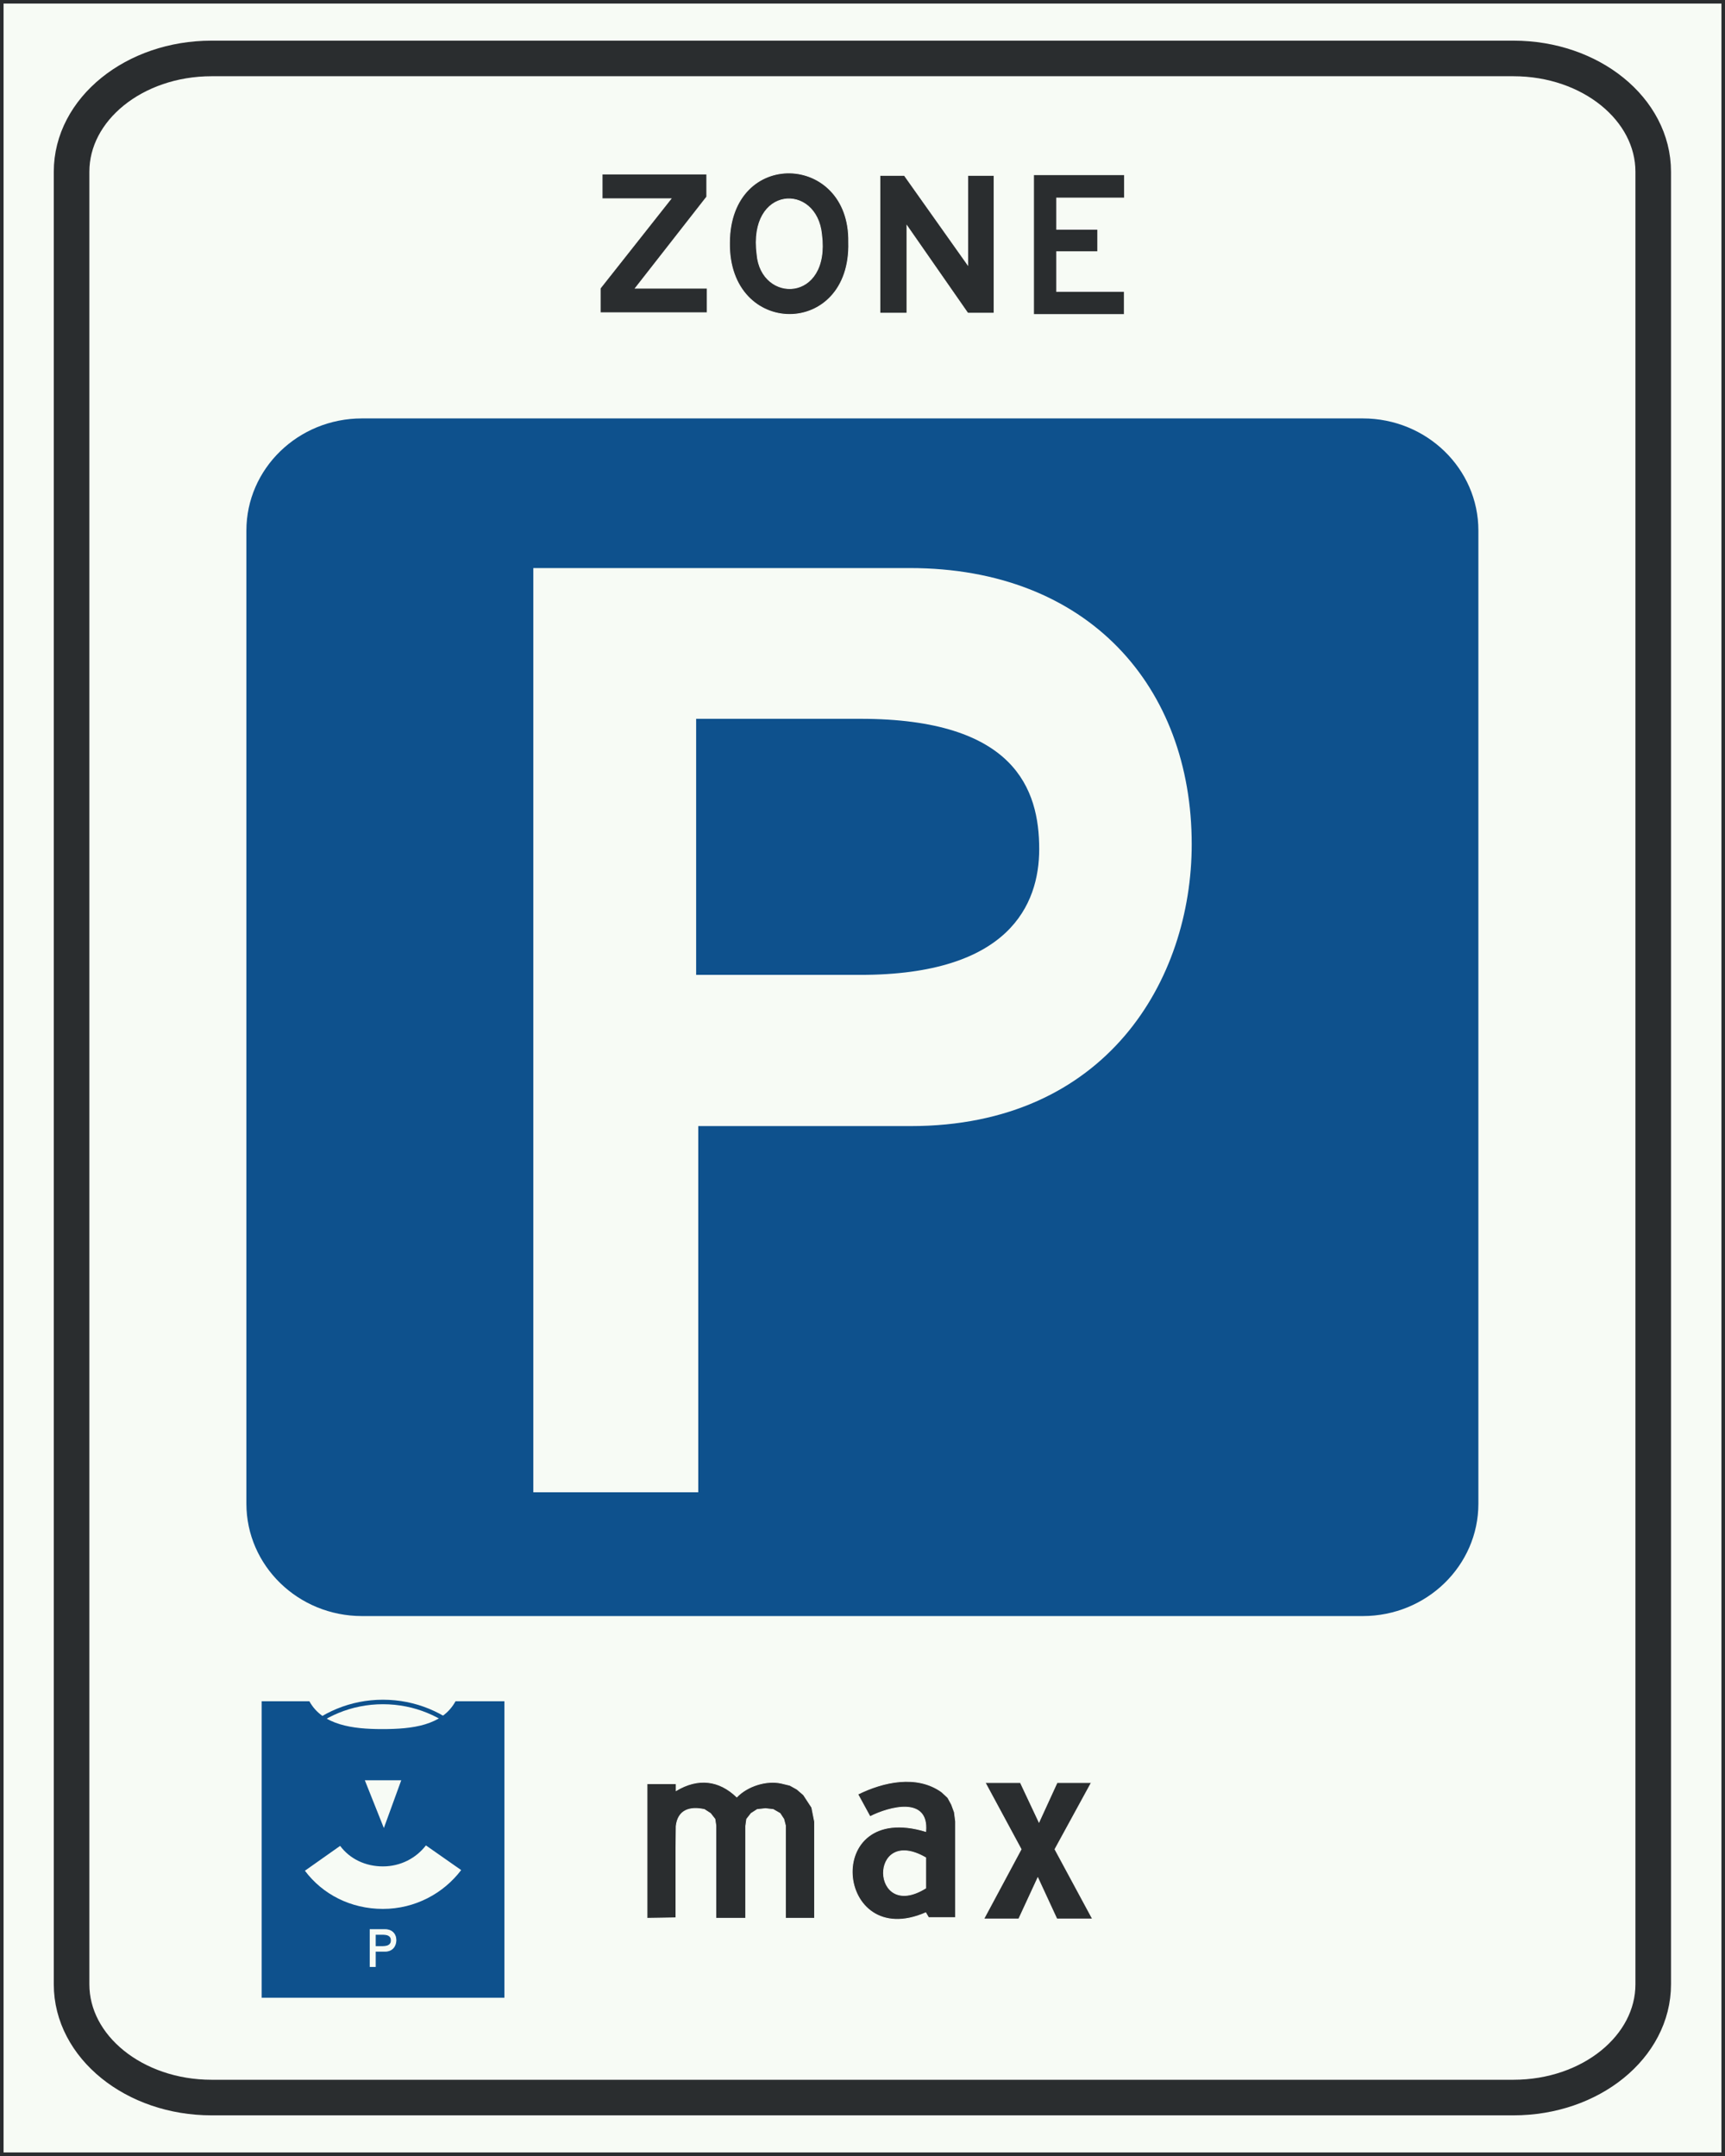 <?xml version="1.0" encoding="UTF-8" standalone="no"?>
<svg
   id="Nederlands_verkeersbord_E10"
   width="240"
   height="300"
   viewBox="0 0 240 300"
   version="1.1"
   sodipodi:docname="E10.svg"
   inkscape:version="1.3.2 (091e20e, 2023-11-25, custom)"
   xmlns:inkscape="http://www.inkscape.org/namespaces/inkscape"
   xmlns:sodipodi="http://sodipodi.sourceforge.net/DTD/sodipodi-0.dtd"
   xmlns="http://www.w3.org/2000/svg"
   xmlns:svg="http://www.w3.org/2000/svg">
  <rect x="0" y="0" width="240" height="300" fill="#808080" stroke="none"/>
  <defs
     id="defs1" />
  <sodipodi:namedview
     id="namedview1"
     pagecolor="#ffffff"
     bordercolor="#000000"
     borderopacity="0.25"
     inkscape:showpageshadow="2"
     inkscape:pageopacity="0.0"
     inkscape:pagecheckerboard="0"
     inkscape:deskcolor="#d1d1d1"
     inkscape:zoom="2.6233333"
     inkscape:cx="120.07624"
     inkscape:cy="150"
     inkscape:window-width="1920"
     inkscape:window-height="1001"
     inkscape:window-x="-9"
     inkscape:window-y="-9"
     inkscape:window-maximized="1"
     inkscape:current-layer="Nederlands_verkeersbord_E10" />
  <path
     id="wit_vlak"
     style="fill:#f7fbf5;stroke:none"
     d="M 0.248,299.752 L 239.752,299.752 L 239.752,0.248 L 0.248,0.248 L 0.248,299.752 z M 239.752,299.752 L 239.752,299.752 z " />
  <path
     id="zwarte_rand"
     style="fill:none;stroke:#2a2d2f;stroke-width:0.495"
     d="M 0.248,299.752 L 239.752,299.752 L 239.752,0.248 L 0.248,0.248 L 0.248,299.752 z M 239.752,299.752 L 239.752,299.752 z " />
  <path
     id="zwarte_bies"
     style="fill:none;stroke:#2a2d2f;stroke-width:4.951"
     d="M 210.56,291.868 C 221.316,291.868 230.013,284.813 230.013,276.107 L 230.013,23.901 C 230.013,15.187 221.316,8.132 210.56,8.132 L 29.442,8.132 C 18.687,8.132 9.958,15.187 9.958,23.901 L 9.958,276.107 C 9.958,284.813 18.687,291.868 29.442,291.868 L 210.56,291.868 z " />
  <g
     id="tekst_ZONE">
    <path
       id="letter_Z_zwart"
       style="fill:#2a2d2f;stroke:none"
       d="M 98.392,43.511 L 83.517,43.511 L 83.517,40.109 L 93.357,27.652 L 83.778,27.652 L 83.778,24.218 L 98.326,24.218 L 98.326,27.392 L 88.388,40.109 L 98.392,40.109 L 98.392,43.511 z " />
    <path
       id="letter_Z_contour"
       style="fill:none;stroke:#f7fbf5;stroke-width:0.107"
       d="M 98.392,43.511 L 83.517,43.511 L 83.517,40.109 L 93.357,27.652 L 83.778,27.652 L 83.778,24.218 L 98.326,24.218 L 98.326,27.392 L 88.388,40.109 L 98.392,40.109 L 98.392,43.511 z " />
    <path
       id="letter_O_zwart"
       style="fill:#2a2d2f;stroke:none"
       d="M 118.073,33.69 C 118.465,47.131 101.302,47.066 101.497,33.755 C 101.563,20.5 118.301,21.2 118.073,33.69 z M 114.313,32.64 C 113.626,25.423 104.08,25.838 105.322,35.406 C 105.911,42.209 115.523,42.078 114.313,32.64 z " />
    <path
       id="letter_O_contour"
       style="fill:none;stroke:#f7fbf5;stroke-width:0.107"
       d="M 118.073,33.69 C 118.465,47.131 101.302,47.066 101.497,33.755 C 101.563,20.5 118.301,21.2 118.073,33.69 z M 114.313,32.64 C 113.626,25.423 104.08,25.838 105.322,35.406 C 105.911,42.209 115.523,42.078 114.313,32.64 z " />
    <path
       id="letter_N_zwart"
       style="fill:#2a2d2f;stroke:none"
       d="M 138.309,24.406 L 138.309,43.576 L 134.648,43.576 L 126.18,31.403 L 126.18,43.576 L 122.421,43.576 L 122.421,24.406 L 125.82,24.406 L 134.648,36.863 L 134.648,24.406 L 138.309,24.406 z " />
    <path
       id="letter_N_contour"
       style="fill:none;stroke:#f7fbf5;stroke-width:0.107"
       d="M 138.309,24.406 L 138.309,43.576 L 134.648,43.576 L 126.18,31.403 L 126.18,43.576 L 122.421,43.576 L 122.421,24.406 L 125.82,24.406 L 134.648,36.863 L 134.648,24.406 L 138.309,24.406 z " />
    <path
       id="letter_E_zwart"
       style="fill:#2a2d2f;stroke:none"
       d="M 156.454,24.308 L 156.454,27.554 L 147.006,27.554 L 147.006,31.908 L 152.727,31.908 L 152.727,35.024 L 147.006,35.024 L 147.006,40.557 L 156.421,40.557 L 156.421,43.763 L 143.802,43.763 L 143.802,24.308 L 156.454,24.308 z " />
    <path
       id="letter_E_contour"
       style="fill:none;stroke:#f7fbf5;stroke-width:0.107"
       d="M 156.454,24.308 L 156.454,27.554 L 147.006,27.554 L 147.006,31.908 L 152.727,31.908 L 152.727,35.024 L 147.006,35.024 L 147.006,40.557 L 156.421,40.557 L 156.421,43.763 L 143.802,43.763 L 143.802,24.308 L 156.454,24.308 z " />
  </g>
  <g
     id="blauw_P-bord">
    <path
       id="blauw_bord"
       fill="#0e518d"
       d="M 189.604,224.87 C 198.497,224.87 205.689,217.848 205.689,209.231 L 205.689,73.828 C 205.689,65.219 198.497,58.222 189.604,58.222 L 50.366,58.222 C 41.473,58.222 34.281,65.219 34.281,73.828 L 34.281,209.231 C 34.281,217.848 41.473,224.87 50.366,224.87 L 189.604,224.87" />
    <path
       id="witte_letter_P"
       fill="#f7fbf5"
       d="M 97.15,207.645 L 74.199,207.645 L 74.199,79.044 L 126.573,79.044 C 151.452,79.044 165.804,95.602 165.804,117.473 C 165.804,136.351 153.904,156.692 126.703,156.692 L 97.15,156.692 L 97.15,207.645 z M 119.708,135.651 C 140.369,135.651 144.586,125.895 144.586,118.141 C 144.586,109.841 141.219,100.02 119.708,100.02 L 96.855,100.02 L 96.855,135.651 L 119.708,135.651" />
  </g>
  <g
     id="parkeerschijf">
    <path
       id="parkeerschijf_a"
       style="fill:#f7fbf5;stroke:none"
       d="M 53.276,268.19 C 62.201,268.19 69.426,261.168 69.426,252.486 C 69.426,243.845 62.201,236.823 53.276,236.823 C 44.383,236.823 37.125,243.845 37.125,252.486 C 37.125,261.168 44.383,268.19 53.276,268.19 z " />
    <path
       id="parkeerschijf_b"
       style="fill:none;stroke:#0e518d;stroke-width:0.627"
       d="M 53.276,268.19 C 62.201,268.19 69.426,261.168 69.426,252.486 C 69.426,243.845 62.201,236.823 53.276,236.823 C 44.383,236.823 37.125,243.845 37.125,252.486 C 37.125,261.168 44.383,268.19 53.276,268.19 z " />
    <path
       id="parkeerschijf_c"
       style="fill:#0e518d;stroke:none"
       d="M 70.178,236.725 L 70.178,277.979 L 36.407,277.979 L 36.407,236.725 L 43.043,236.725 C 44.874,240.061 49.091,240.598 53.178,240.598 C 57.33,240.598 61.515,240.126 63.378,236.725 L 70.178,236.725" />
    <path
       id="parkeerschijf_d"
       style="fill:#f7fbf5;stroke:none"
       d="M 53.406,254.366 L 50.758,247.718 L 55.826,247.718 L 53.406,254.366" />
    <path
       id="parkeerschijf_e"
       style="fill:#f7fbf5;stroke:none"
       d="M 59.258,256.782 C 57.886,258.564 55.727,259.703 53.276,259.703 C 50.824,259.703 48.666,258.654 47.325,256.847 L 42.422,260.306 C 44.874,263.585 48.797,265.619 53.276,265.619 C 57.754,265.619 61.71,263.454 64.163,260.216 L 59.258,256.782" />
    <path
       id="parkeerschijf_f"
       style="fill:#f7fbf5;stroke:none"
       d="M 52.328,273.756 L 51.379,273.756 L 51.379,268.385 L 53.57,268.385 C 54.616,268.385 55.204,269.077 55.204,269.972 C 55.204,270.769 54.714,271.624 53.57,271.624 L 52.328,271.624 L 52.328,273.756 z M 53.276,270.737 C 54.158,270.737 54.322,270.354 54.322,270.005 C 54.322,269.655 54.191,269.272 53.276,269.272 L 52.328,269.272 L 52.328,270.737 L 53.276,270.737 z " />
    <path
       id="parkeerschijf_g"
       style="fill:none;stroke:#0e518d;stroke-width:0.116"
       d="M 52.328,273.756 L 51.379,273.756 L 51.379,268.385 L 53.57,268.385 C 54.616,268.385 55.204,269.077 55.204,269.972 C 55.204,270.769 54.714,271.624 53.57,271.624 L 52.328,271.624 L 52.328,273.756 z M 53.276,270.737 C 54.158,270.737 54.322,270.354 54.322,270.005 C 54.322,269.655 54.191,269.272 53.276,269.272 L 52.328,269.272 L 52.328,270.737 L 53.276,270.737 z " />
  </g>
  <g
     id="tekst_max_2h">
    <path
       id="letter_m_zwart"
       style="fill:#2a2d2f;stroke:none"
       d="M 94.076,254.081 L 94.044,257.1 L 94.044,266.856 L 90.022,266.921 L 90.022,248.198 L 94.076,248.198 L 94.076,249.15 C 97.117,247.344 100.026,247.661 102.511,250.045 C 103.982,248.515 106.63,247.661 108.723,248.133 L 109.899,248.418 L 110.88,248.963 L 111.796,249.752 L 112.94,251.502 L 113.333,253.479 L 113.333,266.921 L 109.278,266.921 L 109.278,254.016 L 109.049,253.129 L 108.526,252.332 L 107.579,251.786 L 106.5,251.664 L 105.355,251.786 L 104.505,252.332 L 103.884,253.129 L 103.753,254.081 L 103.753,266.921 L 99.601,266.921 L 99.601,254.016 L 99.47,253.129 L 98.849,252.332 L 97.999,251.786 C 95.972,251.347 94.338,251.852 94.076,254.081 z " />
    <path
       id="letter_m_contour"
       style="fill:none;stroke:#f7fbf5;stroke-width:0.107"
       d="M 94.076,254.081 L 94.044,257.1 L 94.044,266.856 L 90.022,266.921 L 90.022,248.198 L 94.076,248.198 L 94.076,249.15 C 97.117,247.344 100.026,247.661 102.511,250.045 C 103.982,248.515 106.63,247.661 108.723,248.133 L 109.899,248.418 L 110.88,248.963 L 111.796,249.752 L 112.94,251.502 L 113.333,253.479 L 113.333,266.921 L 109.278,266.921 L 109.278,254.016 L 109.049,253.129 L 108.526,252.332 L 107.579,251.786 L 106.5,251.664 L 105.355,251.786 L 104.505,252.332 L 103.884,253.129 L 103.753,254.081 L 103.753,266.921 L 99.601,266.921 L 99.601,254.016 L 99.47,253.129 L 98.849,252.332 L 97.999,251.786 C 95.972,251.347 94.338,251.852 94.076,254.081 z " />
    <path
       id="letter_a_zwart"
       style="fill:#2a2d2f;stroke:none"
       d="M 128.796,262.722 C 121.113,267.49 120.819,253.886 128.796,258.499 L 128.796,262.722 z M 129.188,266.823 L 132.948,266.823 L 132.948,253.446 L 132.785,252.169 L 132.392,251.095 L 131.869,250.135 L 131.019,249.345 C 127.554,246.864 122.879,247.913 119.348,249.663 L 121.047,252.779 C 123.762,251.412 129.221,249.948 128.796,254.838 C 114.182,250.428 116.177,271.656 128.796,266.156 L 129.188,266.823 z " />
    <path
       id="letter_a_contour"
       style="fill:none;stroke:#f7fbf5;stroke-width:0.107"
       d="M 128.796,262.722 C 121.113,267.49 120.819,253.886 128.796,258.499 L 128.796,262.722 z M 129.188,266.823 L 132.948,266.823 L 132.948,253.446 L 132.785,252.169 L 132.392,251.095 L 131.869,250.135 L 131.019,249.345 C 127.554,246.864 122.879,247.913 119.348,249.663 L 121.047,252.779 C 123.762,251.412 129.221,249.948 128.796,254.838 C 114.182,250.428 116.177,271.656 128.796,266.156 L 129.188,266.823 z " />
    <path
       id="letter_x_zwart"
       style="fill:#2a2d2f;stroke:none"
       d="M 152.008,267.018 L 147.038,267.018 L 144.39,261.29 L 141.742,267.018 L 136.871,267.018 L 142.07,257.319 L 137.067,248.044 L 141.971,248.044 L 144.554,253.536 L 147.071,248.044 L 151.844,248.044 L 146.777,257.319 L 152.008,267.018 z " />
    <path
       id="letter_x_contour"
       style="fill:none;stroke:#f7fbf5;stroke-width:0.107"
       d="M 152.008,267.018 L 147.038,267.018 L 144.39,261.29 L 141.742,267.018 L 136.871,267.018 L 142.07,257.319 L 137.067,248.044 L 141.971,248.044 L 144.554,253.536 L 147.071,248.044 L 151.844,248.044 L 146.777,257.319 L 152.008,267.018 z " />
  </g>
</svg>
